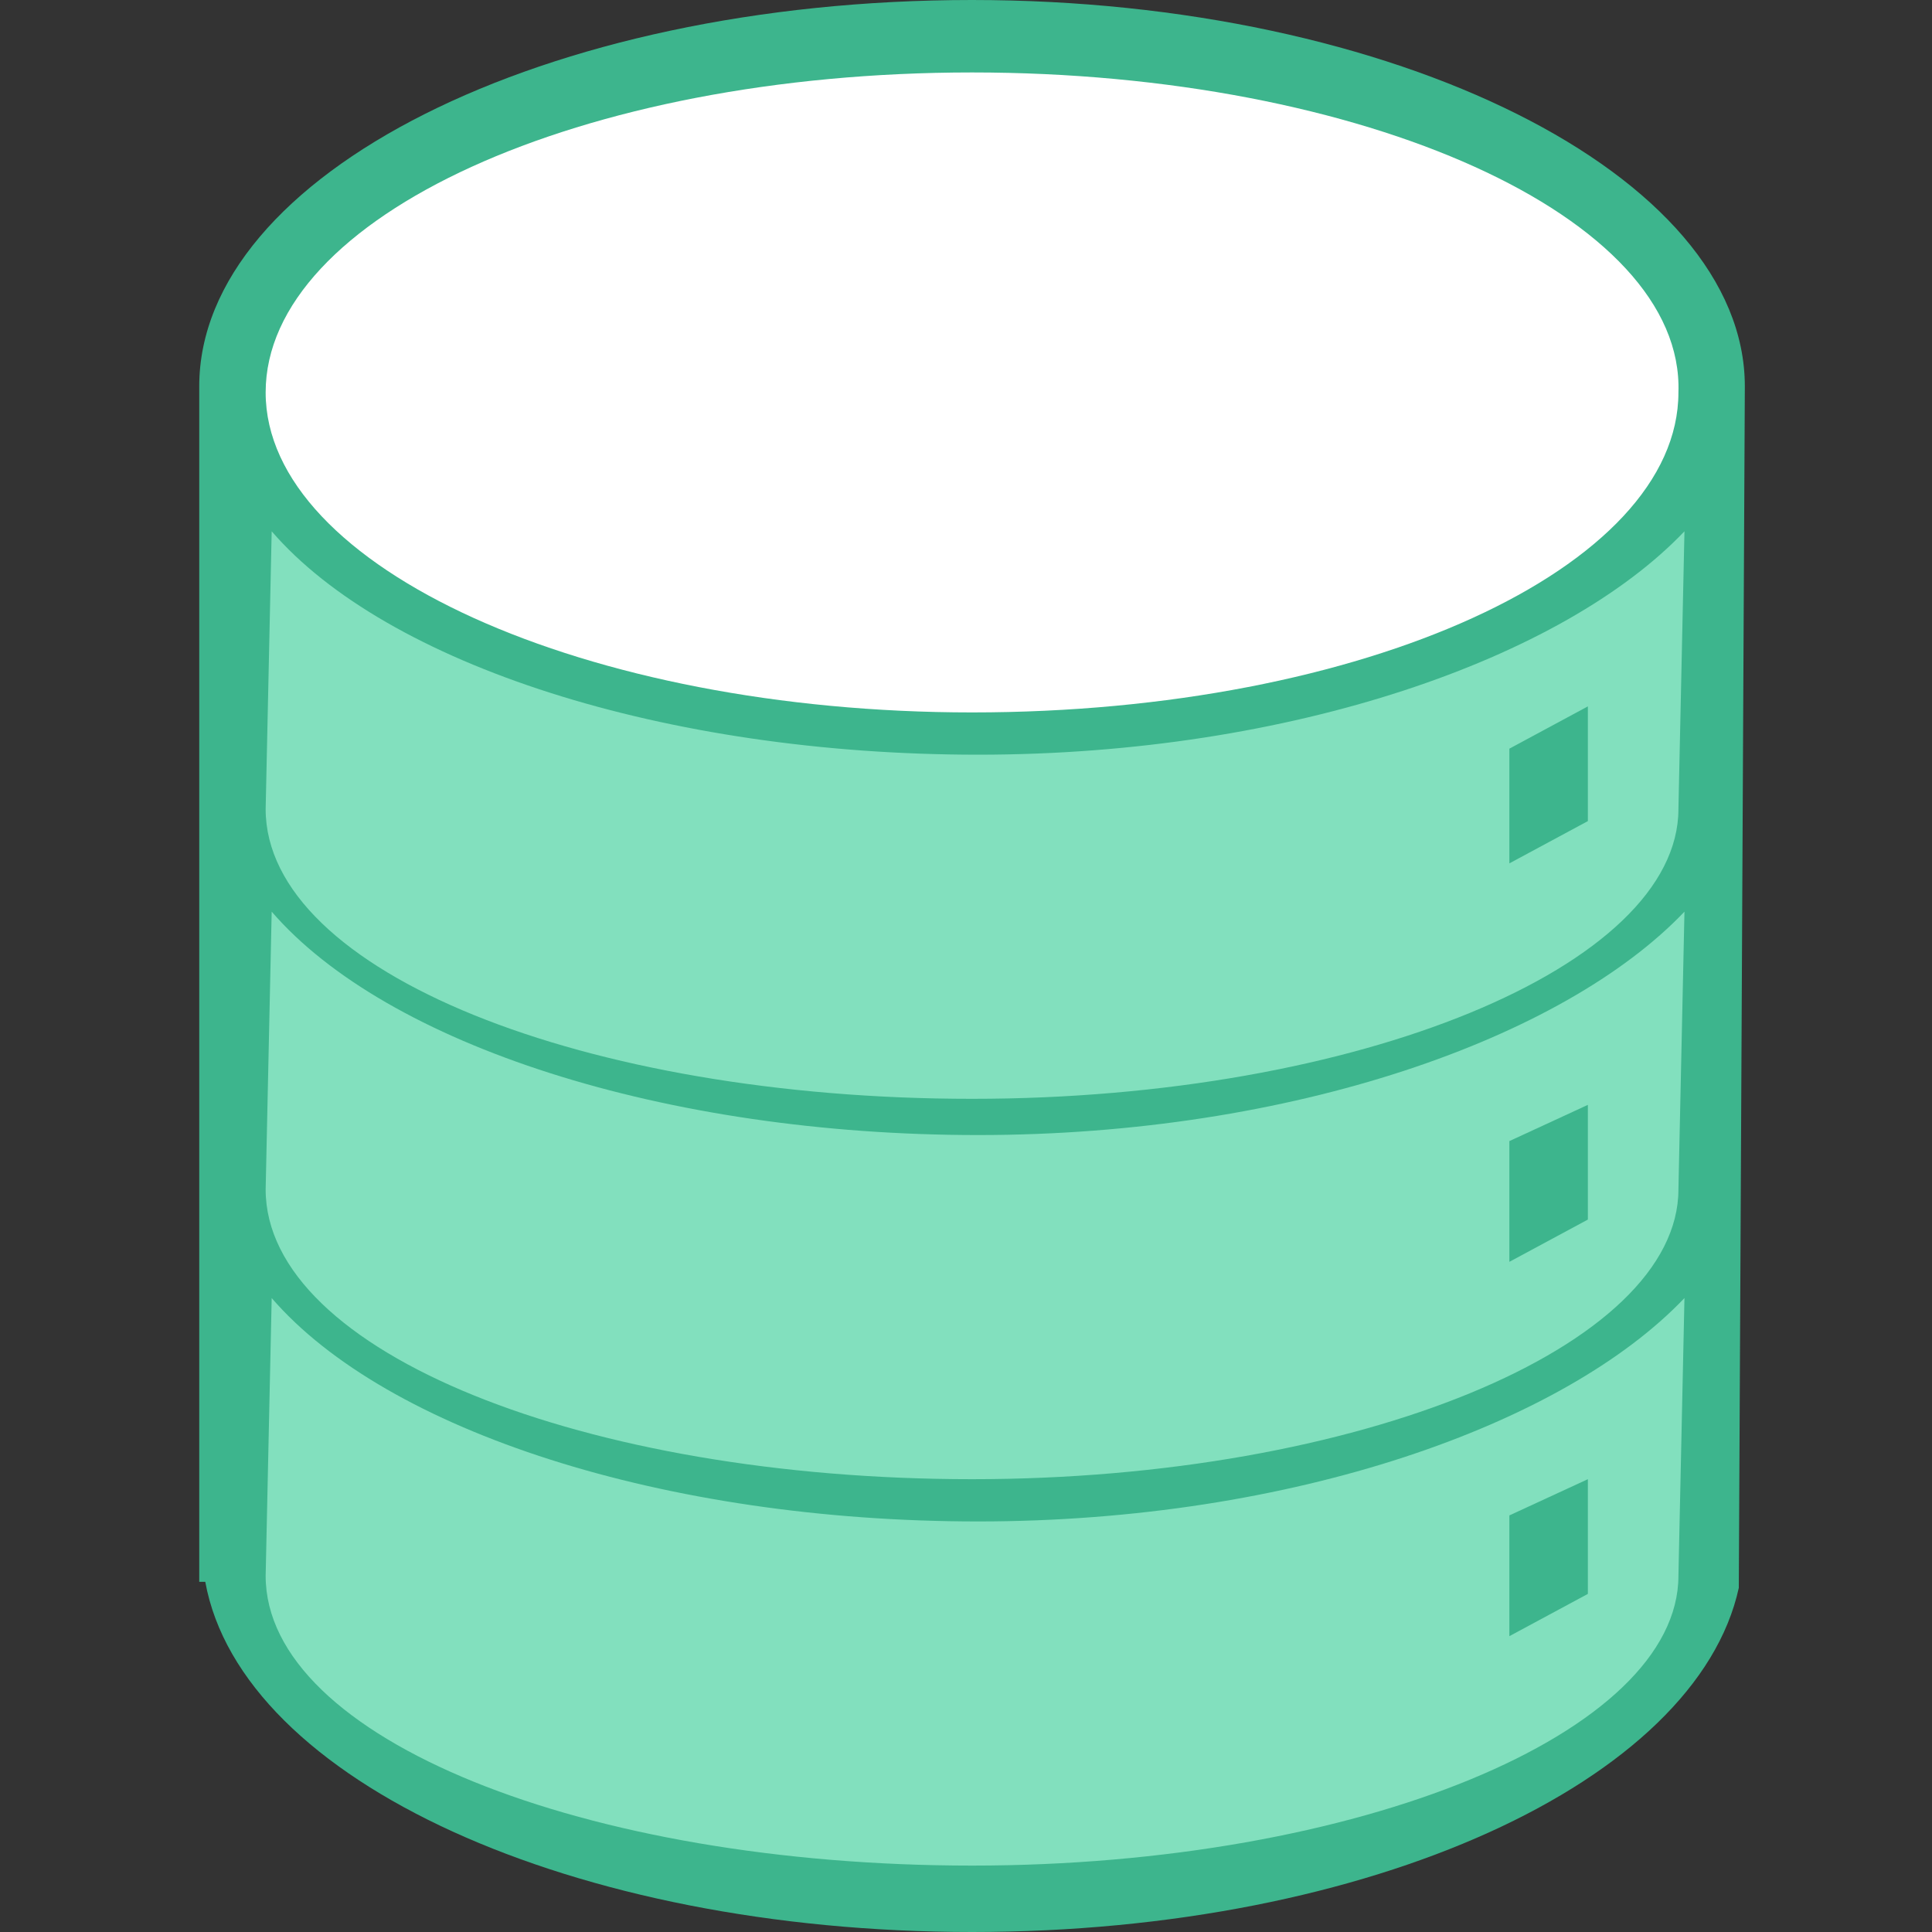 <?xml version="1.0" encoding="utf-8"?>
<!-- Generator: Adobe Illustrator 19.0.0, SVG Export Plug-In . SVG Version: 6.00 Build 0)  -->
<svg version="1.1" id="图层_1" xmlns="http://www.w3.org/2000/svg" xmlns:xlink="http://www.w3.org/1999/xlink" x="0px" y="0px"
	 viewBox="-281 404.9 32 32" style="enable-background:new -281 404.9 32 32;" xml:space="preserve" width="50" height="50">
<rect x="-281" y="404.9" width="32" height="32" fill="#333333" stroke="none"/>
<style type="text/css">
	.st0{fill:#3DB58D;}
	.st1{fill:#FFFFFF;}
	.st2{fill:#82E0BE;}
</style>
<g id="图层_2">
</g>
<path class="st0" d="M-252.2,431.2c-0.7,3.2-6.1,5.7-12.7,5.7s-12.1-2.5-12.7-5.8h-0.1v-19.8c0-3.5,5.7-6.4,12.8-6.4
	c7,0,12.8,2.9,12.8,6.4L-252.2,431.2L-252.2,431.2L-252.2,431.2z"/>
<path class="st1" d="M-264.9,406.1c-6.5,0-11.7,2.4-11.7,5.3s5.3,5.3,11.7,5.3c6.5,0,11.7-2.4,11.7-5.3
	C-253.1,408.5-258.4,406.1-264.9,406.1z"/>
<path class="st2" d="M-253.1,413.7c-2,2.1-6.5,3.7-11.7,3.7s-9.8-1.5-11.7-3.7l-0.1,4.6c0,2.7,5.3,4.8,11.7,4.8s11.7-2.2,11.7-4.8
	L-253.1,413.7z"/>
<path class="st2" d="M-253.1,420c-2,2.1-6.5,3.7-11.7,3.7s-9.8-1.5-11.7-3.7l-0.1,4.6c0,2.7,5.3,4.8,11.7,4.8s11.7-2.2,11.7-4.8
	L-253.1,420z"/>
<path class="st2" d="M-253.1,426.4c-2,2.1-6.5,3.7-11.7,3.7s-9.8-1.5-11.7-3.7l-0.1,4.6c0,2.7,5.3,4.8,11.7,4.8s11.7-2.2,11.7-4.8
	L-253.1,426.4z"/>
<polygon class="st0" points="-256,430 -254.7,429.4 -254.7,431.3 -256,432 "/>
<polygon class="st0" points="-256,423.8 -254.7,423.2 -254.7,425.1 -256,425.8 "/>
<polygon class="st0" points="-256,417.3 -254.7,416.6 -254.7,418.5 -256,419.2 "/>
</svg>
